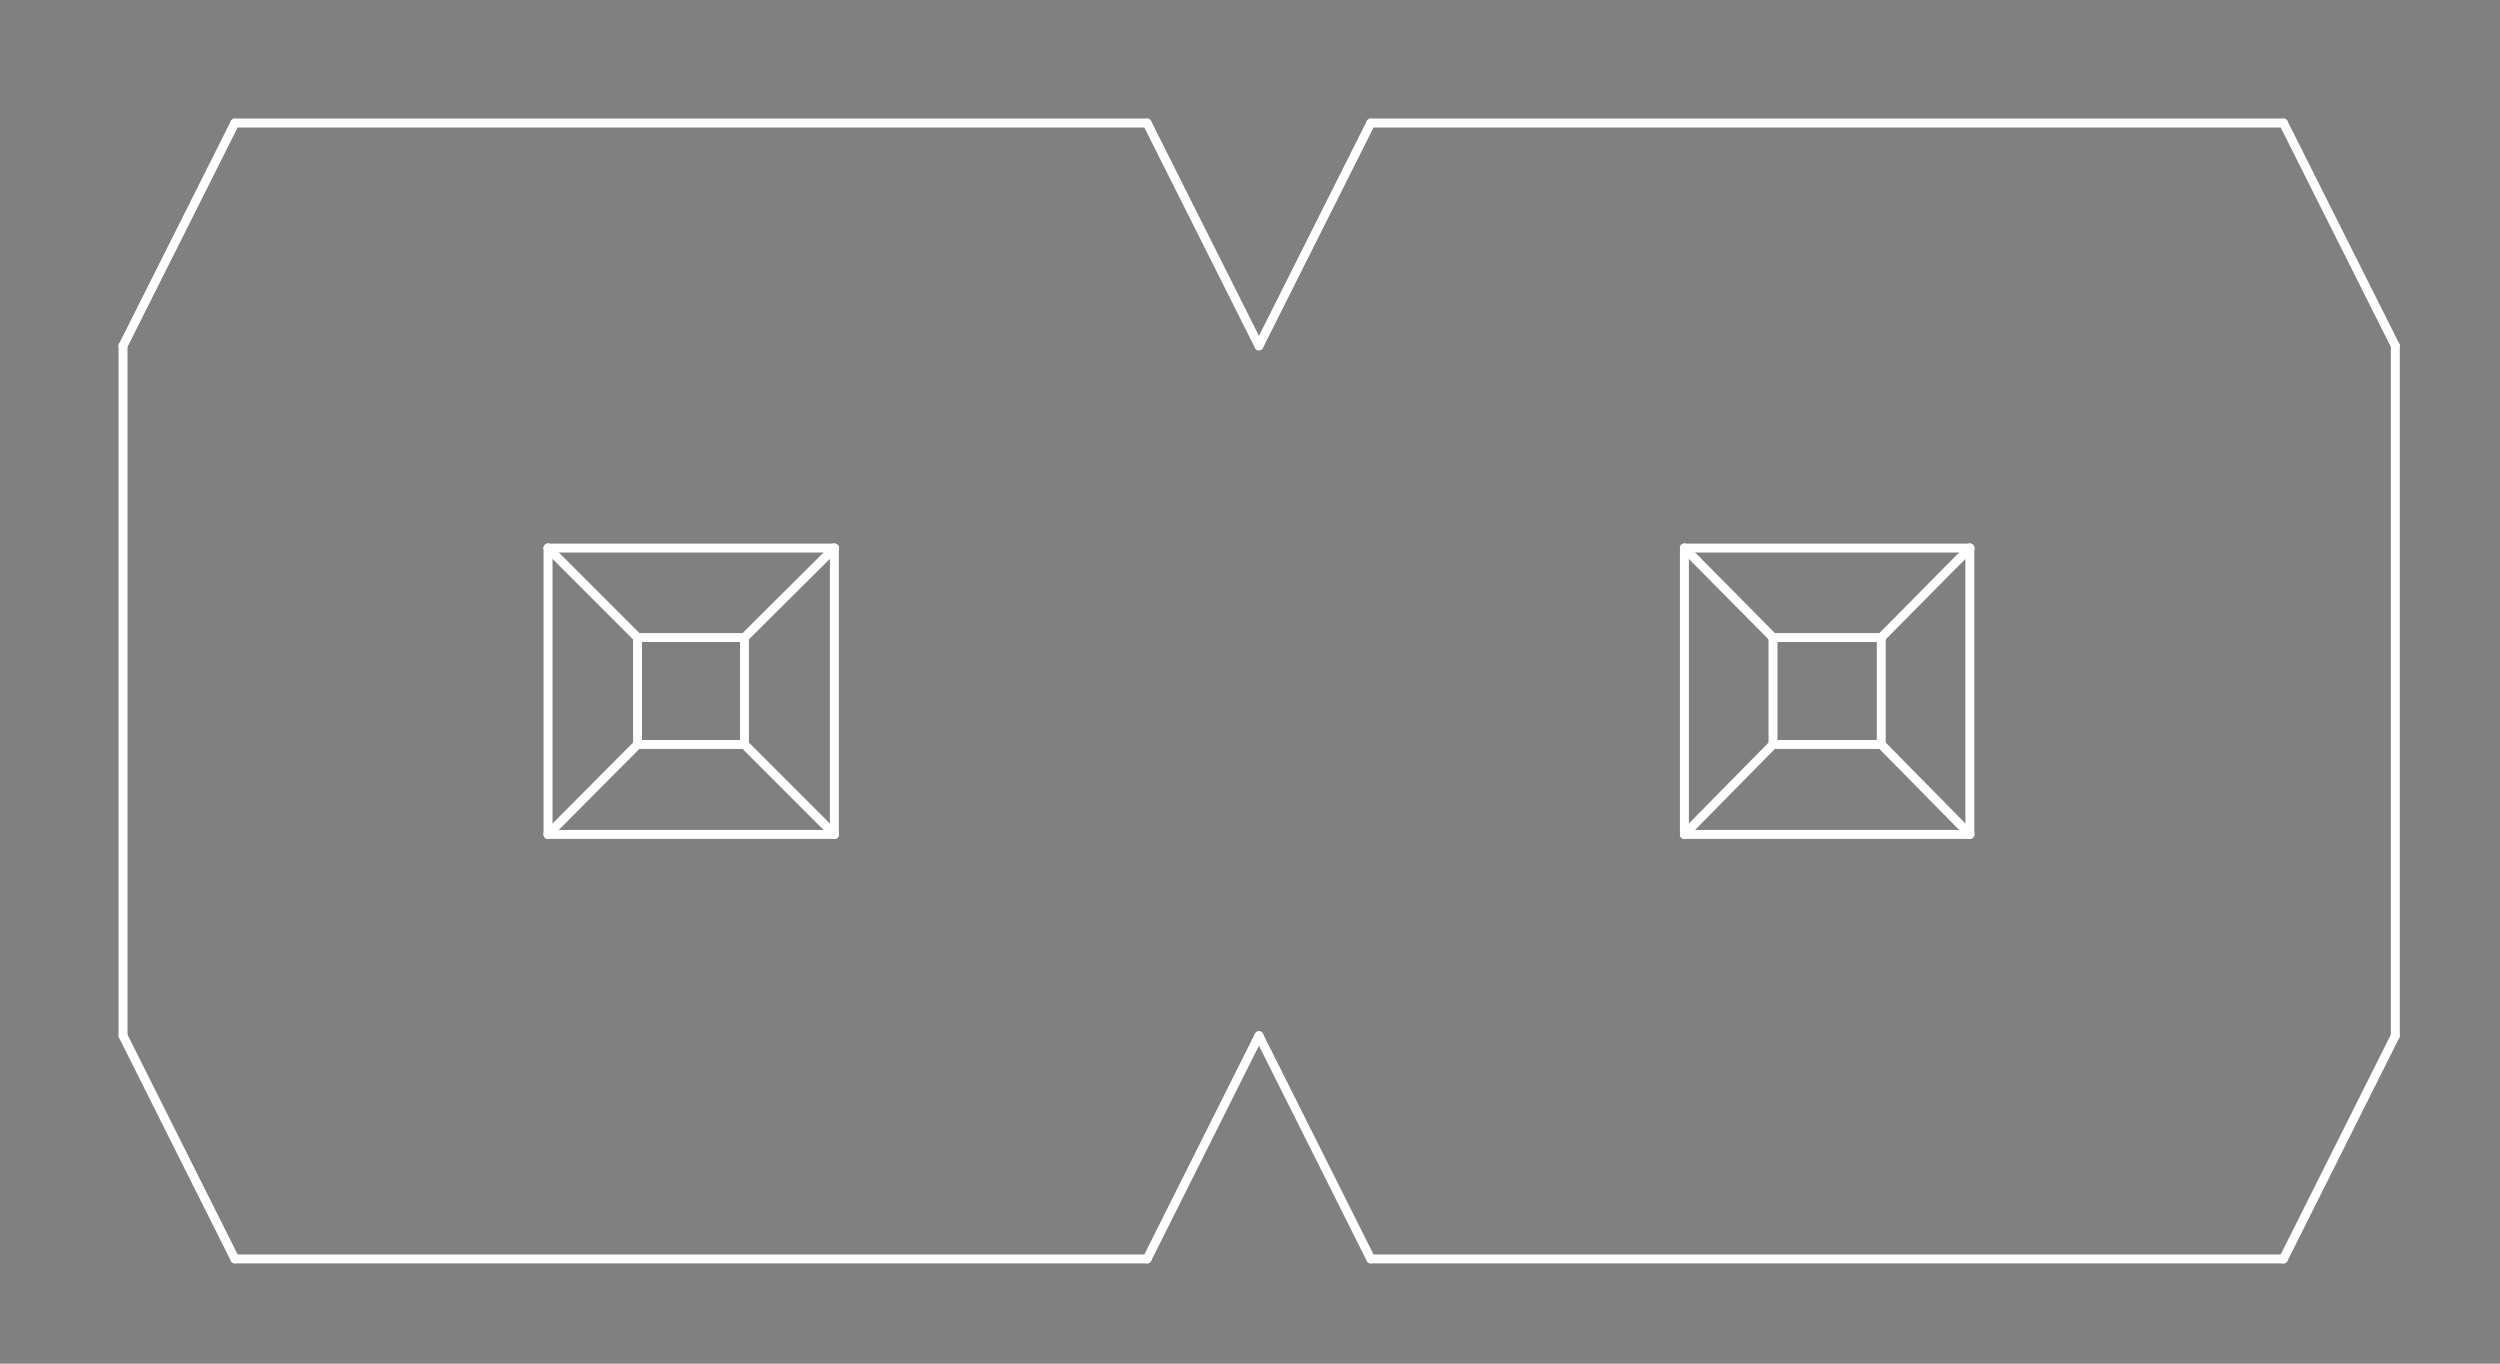 <?xml version="1.0" standalone="no"?>
 <!DOCTYPE svg PUBLIC "-//W3C//DTD SVG 1.1//EN" 
 "http://www.w3.org/Graphics/SVG/1.1/DTD/svg11.dtd"> 
<svg
  xmlns:svg="http://www.w3.org/2000/svg"
  xmlns="http://www.w3.org/2000/svg"
  xmlns:xlink="http://www.w3.org/1999/xlink"
  version="1.1"
  width="5.588mm" height="3.048mm" viewBox="0 0 5.588 3.048">
<rect x="0" y="0" width="5.588" height="3.048" fill="#808080" stroke="none"/>
<title>SVG Image created as outline.svg date 2024/11/13 09:32:50 </title>
  <desc>Image generated by PCBNEW </desc>
<g style="fill:#000000; fill-opacity:0;stroke:#000000; stroke-opacity:1;
stroke-linecap:round; stroke-linejoin:round;"
 transform="translate(0 0) scale(1 1)">
</g>
<g style="fill:#000000; fill-opacity:0.0; 
stroke:#000000; stroke-width:0; stroke-opacity:1; 
stroke-linecap:round; stroke-linejoin:round;">
</g>
<g style="fill:#000000; fill-opacity:0; 
stroke:#000000; stroke-width:0.021; stroke-opacity:1; 
stroke-linecap:round; stroke-linejoin:round;">
<rect x="-5" y="-5" width="15.61" height="13.07" rx="0" />
</g>
<g style="fill:#FFFFFF; fill-opacity:0; 
stroke:#FFFFFF; stroke-width:0.021; stroke-opacity:1; 
stroke-linecap:round; stroke-linejoin:round;">
</g>
<g style="fill:#FFFFFF; fill-opacity:0; 
stroke:#FFFFFF; stroke-width:0.02; stroke-opacity:1; 
stroke-linecap:round; stroke-linejoin:round;">
</g>
<g style="fill:#FFFFFF; fill-opacity:0.0; 
stroke:#FFFFFF; stroke-width:0.02; stroke-opacity:1; 
stroke-linecap:round; stroke-linejoin:round;">
<path d="M0.275 2.315
L0.275 0.773
" />
<path d="M0.275 2.315
L0.525 2.814
" />
<path d="M0.525 0.275
L0.275 0.773
" />
<path d="M1.225 1.225
L1.425 1.425
" />
<path d="M1.225 1.225
L1.865 1.225
" />
<path d="M1.225 1.865
L1.225 1.225
" />
<path d="M1.425 1.425
L1.425 1.664
" />
<path d="M1.425 1.664
L1.225 1.865
" />
<path d="M1.425 1.664
L1.664 1.664
" />
<path d="M1.664 1.425
L1.425 1.425
" />
<path d="M1.664 1.425
L1.865 1.225
" />
<path d="M1.664 1.664
L1.664 1.425
" />
<path d="M1.664 1.664
L1.865 1.865
" />
<path d="M1.865 1.225
L1.865 1.865
" />
<path d="M1.865 1.865
L1.225 1.865
" />
<path d="M2.564 0.275
L0.525 0.275
" />
<path d="M2.564 2.814
L0.525 2.814
" />
<path d="M2.564 2.814
L2.814 2.315
" />
<path d="M2.814 0.773
L2.564 0.275
" />
<path d="M2.814 2.315
L3.064 2.814
" />
<path d="M3.064 0.275
L2.814 0.773
" />
<path d="M3.765 1.225
L3.963 1.425
" />
<path d="M3.765 1.225
L4.403 1.225
" />
<path d="M3.765 1.865
L3.765 1.225
" />
<path d="M3.963 1.425
L3.963 1.664
" />
<path d="M3.963 1.664
L3.765 1.865
" />
<path d="M3.963 1.664
L4.205 1.664
" />
<path d="M4.205 1.425
L3.963 1.425
" />
<path d="M4.205 1.425
L4.403 1.225
" />
<path d="M4.205 1.664
L4.205 1.425
" />
<path d="M4.205 1.664
L4.403 1.865
" />
<path d="M4.403 1.225
L4.403 1.865
" />
<path d="M4.403 1.865
L3.765 1.865
" />
<path d="M5.104 0.275
L3.064 0.275
" />
<path d="M5.104 2.814
L3.064 2.814
" />
<path d="M5.104 2.814
L5.354 2.315
" />
<path d="M5.354 0.773
L5.104 0.275
" />
<path d="M5.354 2.315
L5.354 0.773
" />
<g >
</g>
<g >
</g>
<g >
</g>
<g >
</g>
</g> 
</svg>
